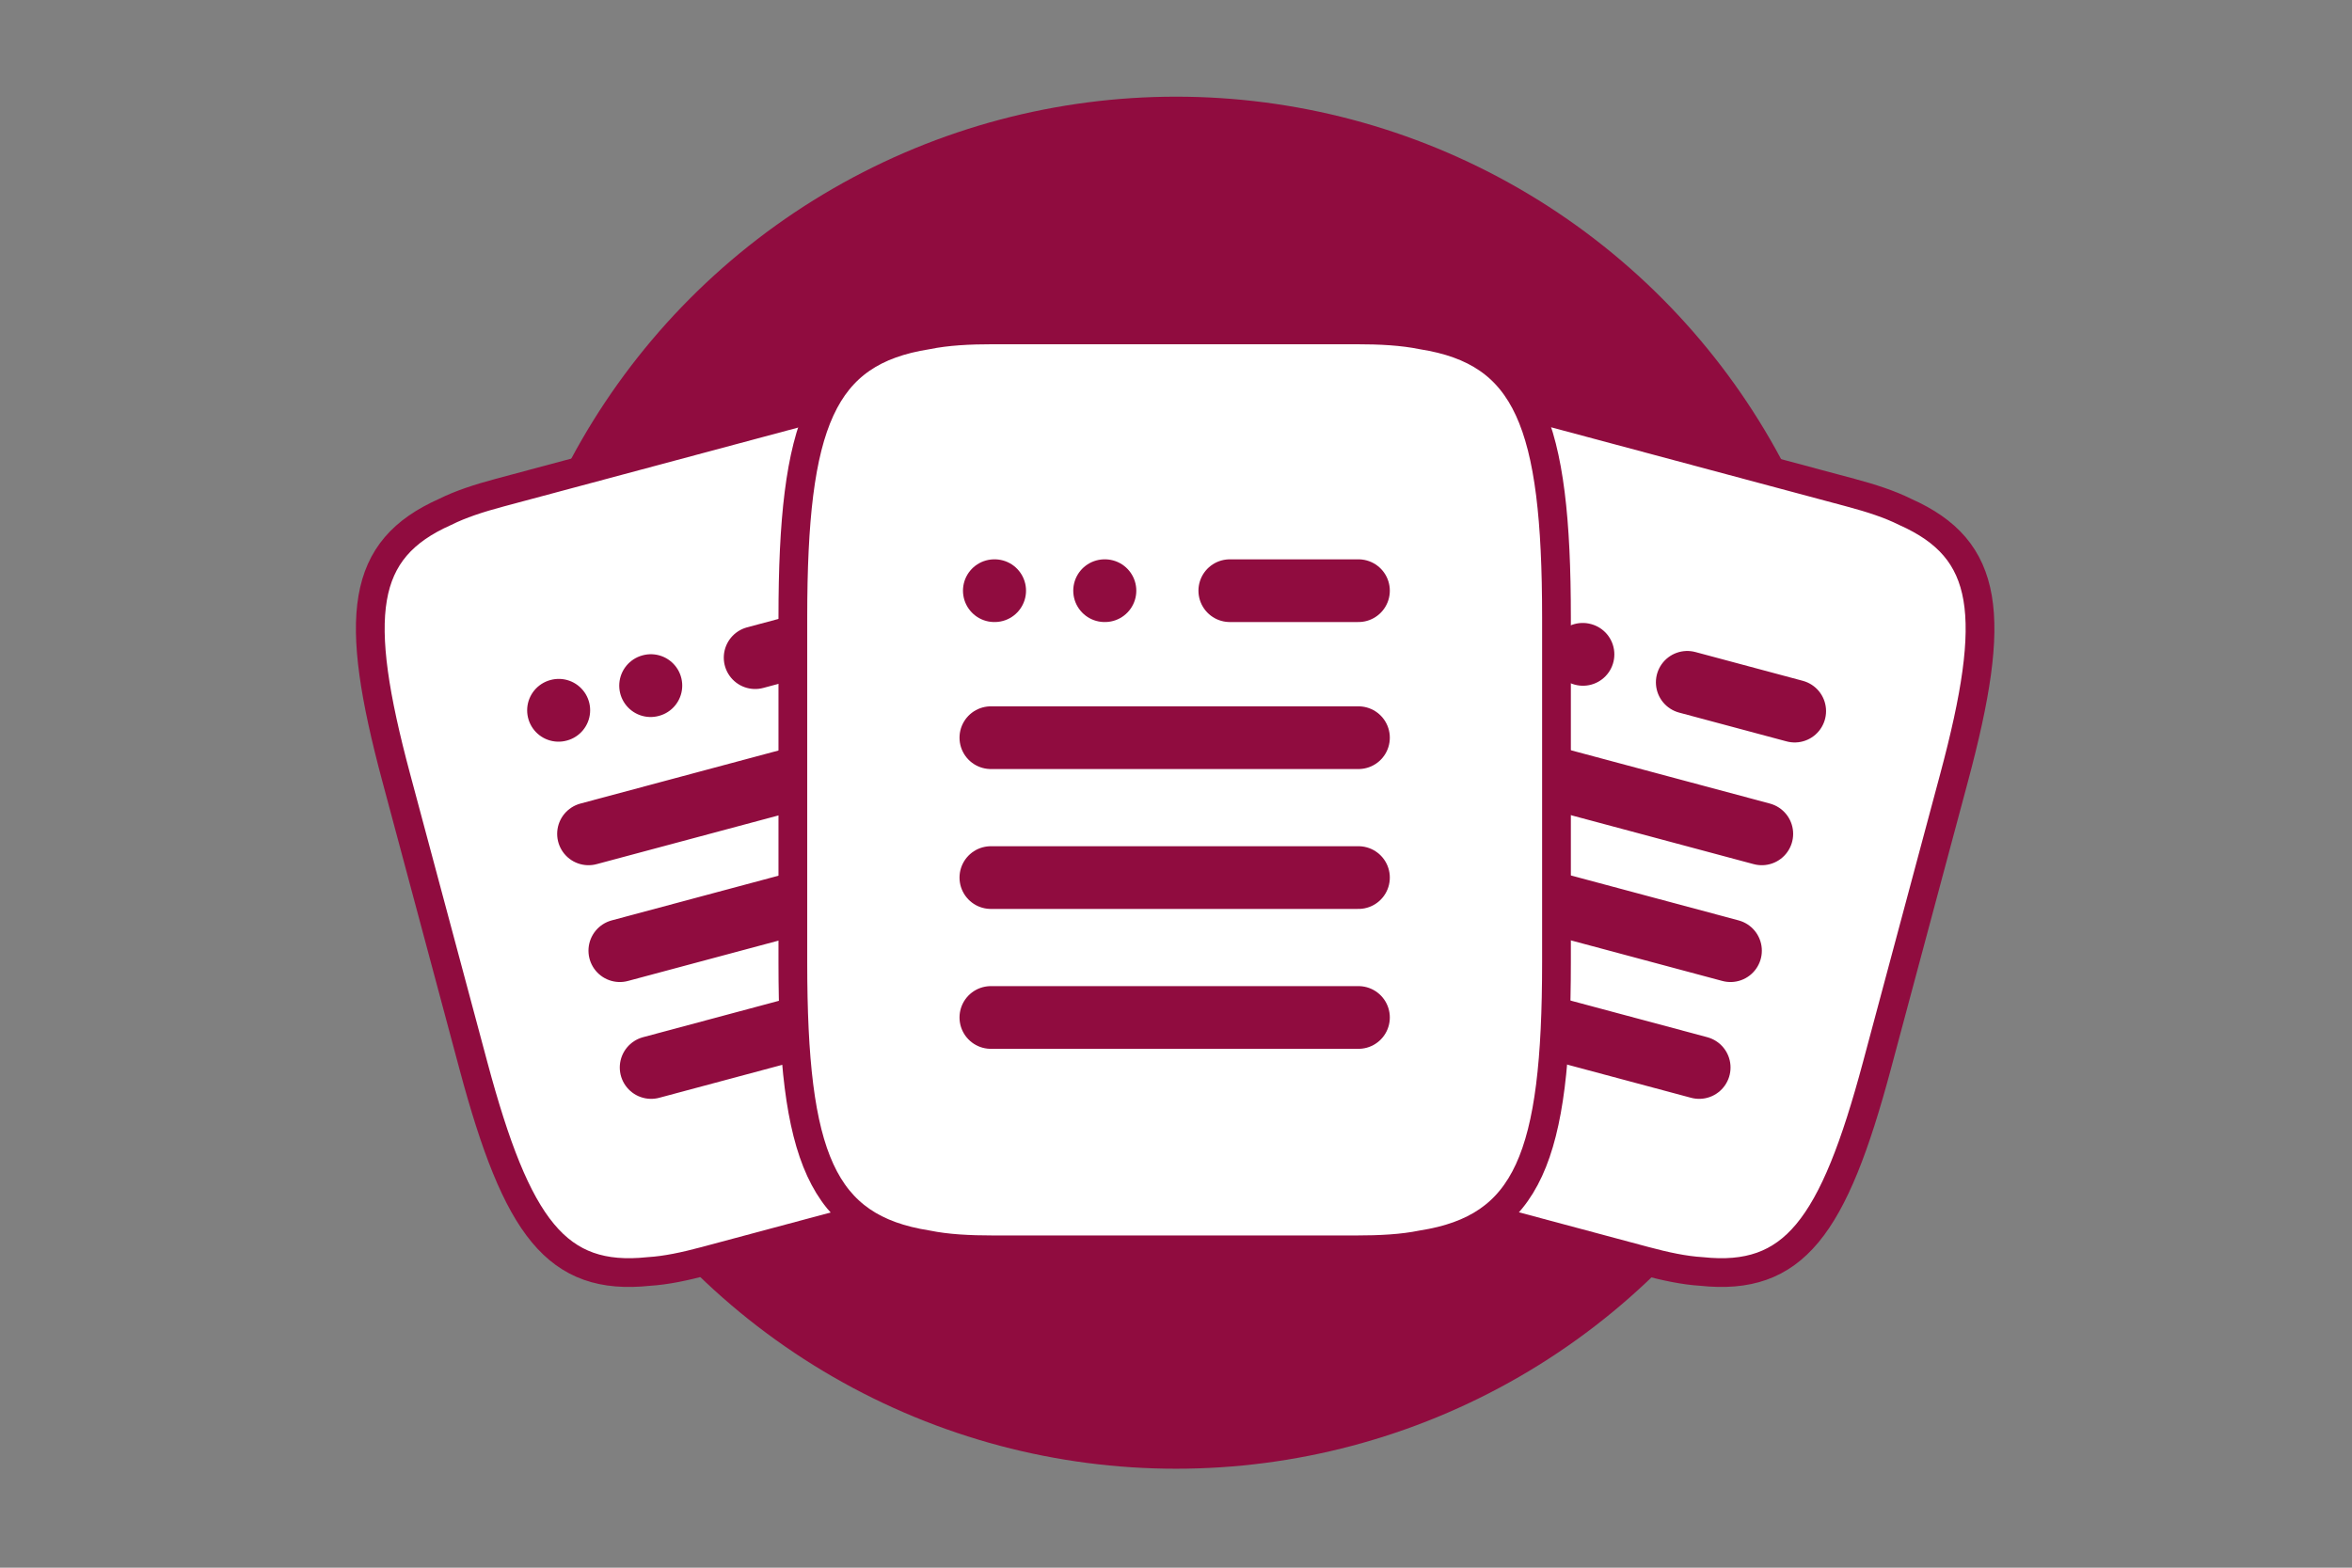 <svg width="900" height="600" viewBox="0 0 900 600" fill="none" xmlns="http://www.w3.org/2000/svg"><rect x="0" y="0" width="900" height="600" fill="#808080" stroke="none"/><path fill="transparent" d="M0 0h900v600H0z"/><circle cx="450.022" cy="299.564" r="262.564" fill="#900c3f"/><path d="m191.213 188.55 115.583-30.97c7.963-2.134 15.125-3.659 21.762-4.059 35.204-3.721 50.428 16.623 67.071 78.735l29.544 110.259c16.643 62.112 13.63 87.342-18.718 101.722-5.948 2.972-12.913 5.233-20.875 7.366l-115.584 30.971c-7.962 2.133-15.124 3.658-21.762 4.058-35.203 3.721-50.427-16.622-67.07-78.735L151.62 297.638c-16.643-62.112-13.631-87.342 18.717-101.722 5.949-2.972 12.914-5.232 20.876-7.366z" fill="#fff" stroke="#900c3f" stroke-width="11"/><path d="m288.958 251.701 41.111-11.016M225.2 319.141l.235-.063 117.223-31.409M237.18 363.851l.235-.063 117.223-31.41M249.16 408.561l.235-.063 117.223-31.41M248.954 262.42l.105-.028m-35.343 9.47.105-.028" stroke="#900c3f" stroke-width="24" stroke-linecap="round" stroke-linejoin="round"/><path d="m592.56 157.58 115.583 30.97c7.963 2.134 14.928 4.394 20.876 7.366 32.348 14.38 35.361 39.61 18.718 101.722l-29.544 110.259c-16.643 62.113-31.867 82.456-67.071 78.735-6.638-.4-13.799-1.925-21.762-4.058l-115.583-30.971c-7.963-2.133-14.928-4.394-20.876-7.366-32.348-14.379-35.36-39.61-18.717-101.722l29.543-110.259c16.643-62.112 31.867-82.456 67.071-78.735 6.638.4 13.8 1.925 21.762 4.059z" fill="#fff" stroke="#900c3f" stroke-width="11"/><path d="m645.635 261.143 41.111 11.016m-130.048 15.51.235.063 117.223 31.409m-129.438 13.237.235.063 117.223 31.41m-129.438 13.237.235.063 117.223 31.41M605.63 250.424l.106.028m-35.344-9.47.106.028" stroke="#900c3f" stroke-width="24" stroke-linecap="round" stroke-linejoin="round"/><path d="M380.284 126.25h138.413c9.535 0 17.994.441 25.529 1.981 40.448 6.382 51.367 33.669 51.367 108.05v132.037c0 74.38-10.919 101.668-51.367 108.049-7.535 1.541-15.994 1.981-25.529 1.981H380.284c-9.535 0-17.994-.44-25.529-1.981-40.448-6.381-51.367-33.669-51.367-108.049V236.281c0-74.381 10.919-101.668 51.367-108.05 7.535-1.54 15.994-1.981 25.529-1.981z" fill="#fff" stroke="#900c3f" stroke-width="11"/><path d="M470.589 226.072h49.23m-140.657 56.263h140.657m-140.657 53.54h140.657m-140.657 53.541h140.657m-97.136-163.344h.126m-42.324 0h.127" stroke="#900c3f" stroke-width="24" stroke-linecap="round" stroke-linejoin="round"/></svg>